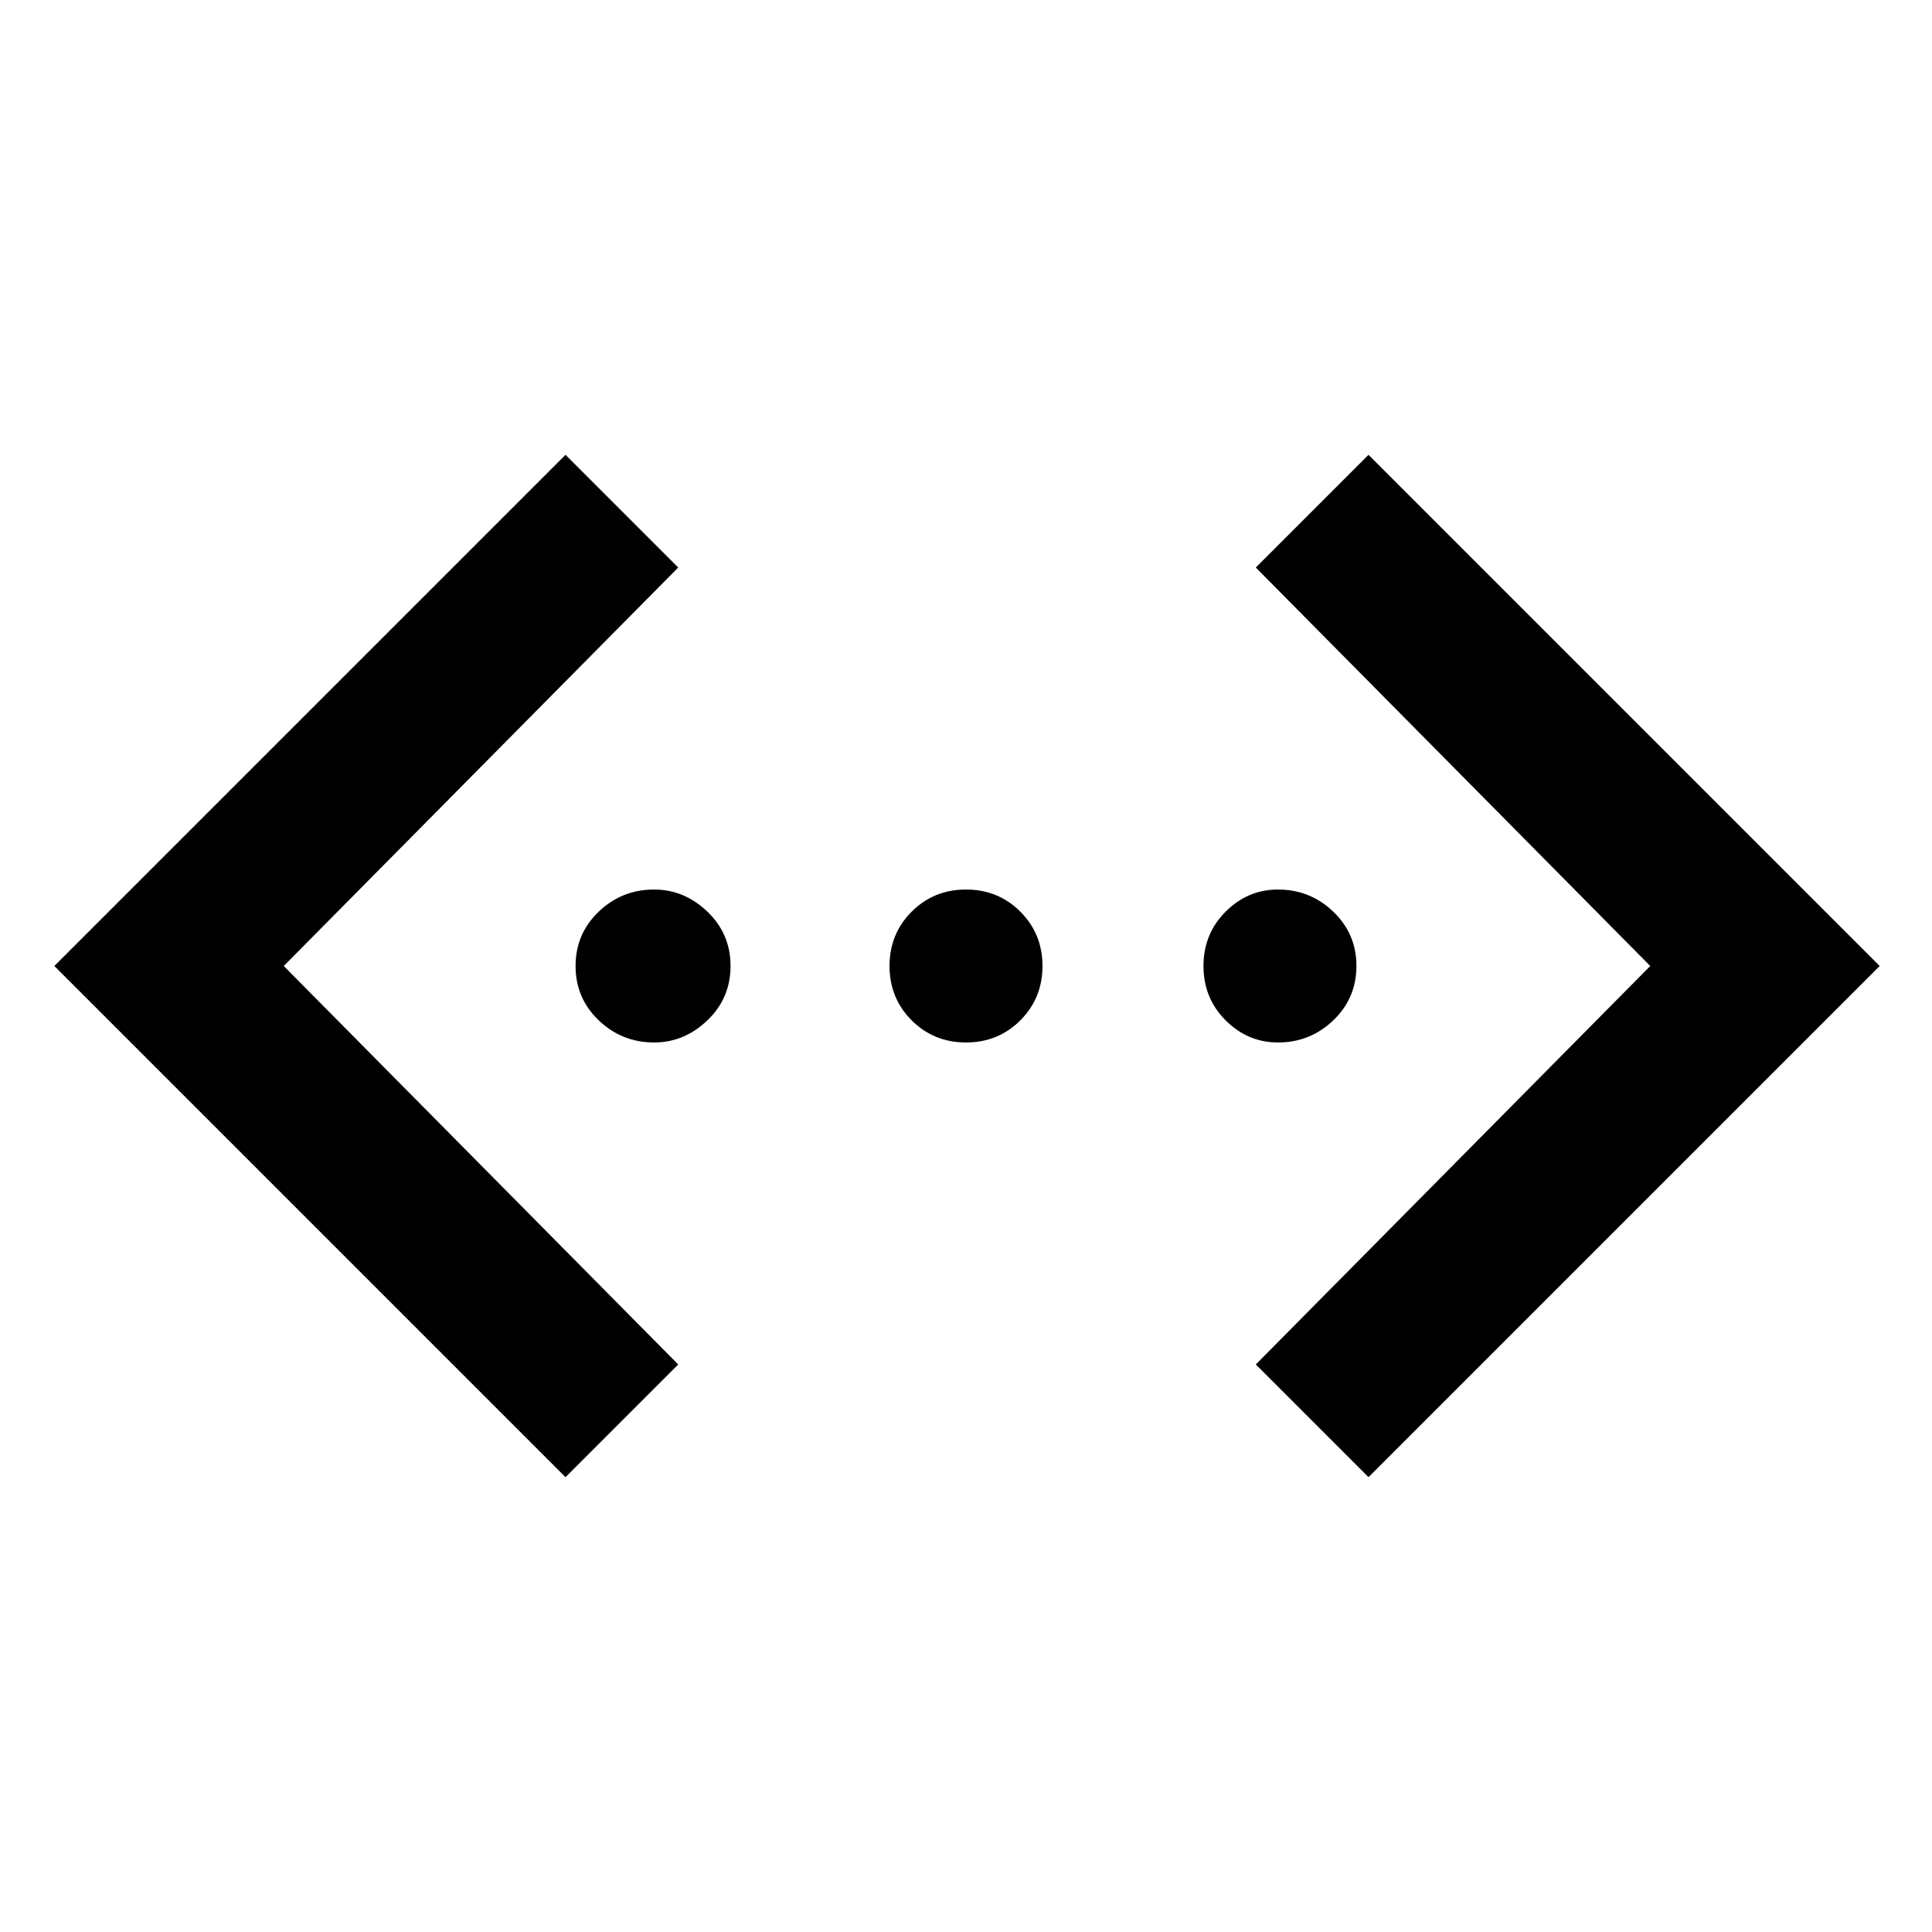 <svg xmlns="http://www.w3.org/2000/svg" height="48" width="48"><path d="M34 36.7 31.2 33.9 41 24 31.2 14.1 34 11.3 46.7 24ZM14.05 36.7 1.35 24 14.05 11.3 16.85 14.1 7.05 24 16.85 33.9ZM16.25 25.9Q15.45 25.9 14.875 25.35Q14.3 24.8 14.3 24Q14.3 23.2 14.875 22.65Q15.45 22.1 16.25 22.1Q17 22.1 17.575 22.65Q18.15 23.2 18.15 24Q18.15 24.8 17.575 25.35Q17 25.9 16.25 25.9ZM24 25.9Q23.2 25.9 22.65 25.35Q22.1 24.8 22.1 24Q22.1 23.2 22.65 22.65Q23.2 22.1 24 22.1Q24.8 22.1 25.35 22.65Q25.9 23.2 25.9 24Q25.9 24.8 25.35 25.35Q24.8 25.9 24 25.9ZM31.75 25.9Q31 25.9 30.45 25.35Q29.9 24.8 29.9 24Q29.9 23.2 30.45 22.65Q31 22.1 31.75 22.1Q32.55 22.1 33.125 22.65Q33.7 23.2 33.7 24Q33.7 24.8 33.125 25.35Q32.55 25.9 31.75 25.9Z"/></svg>